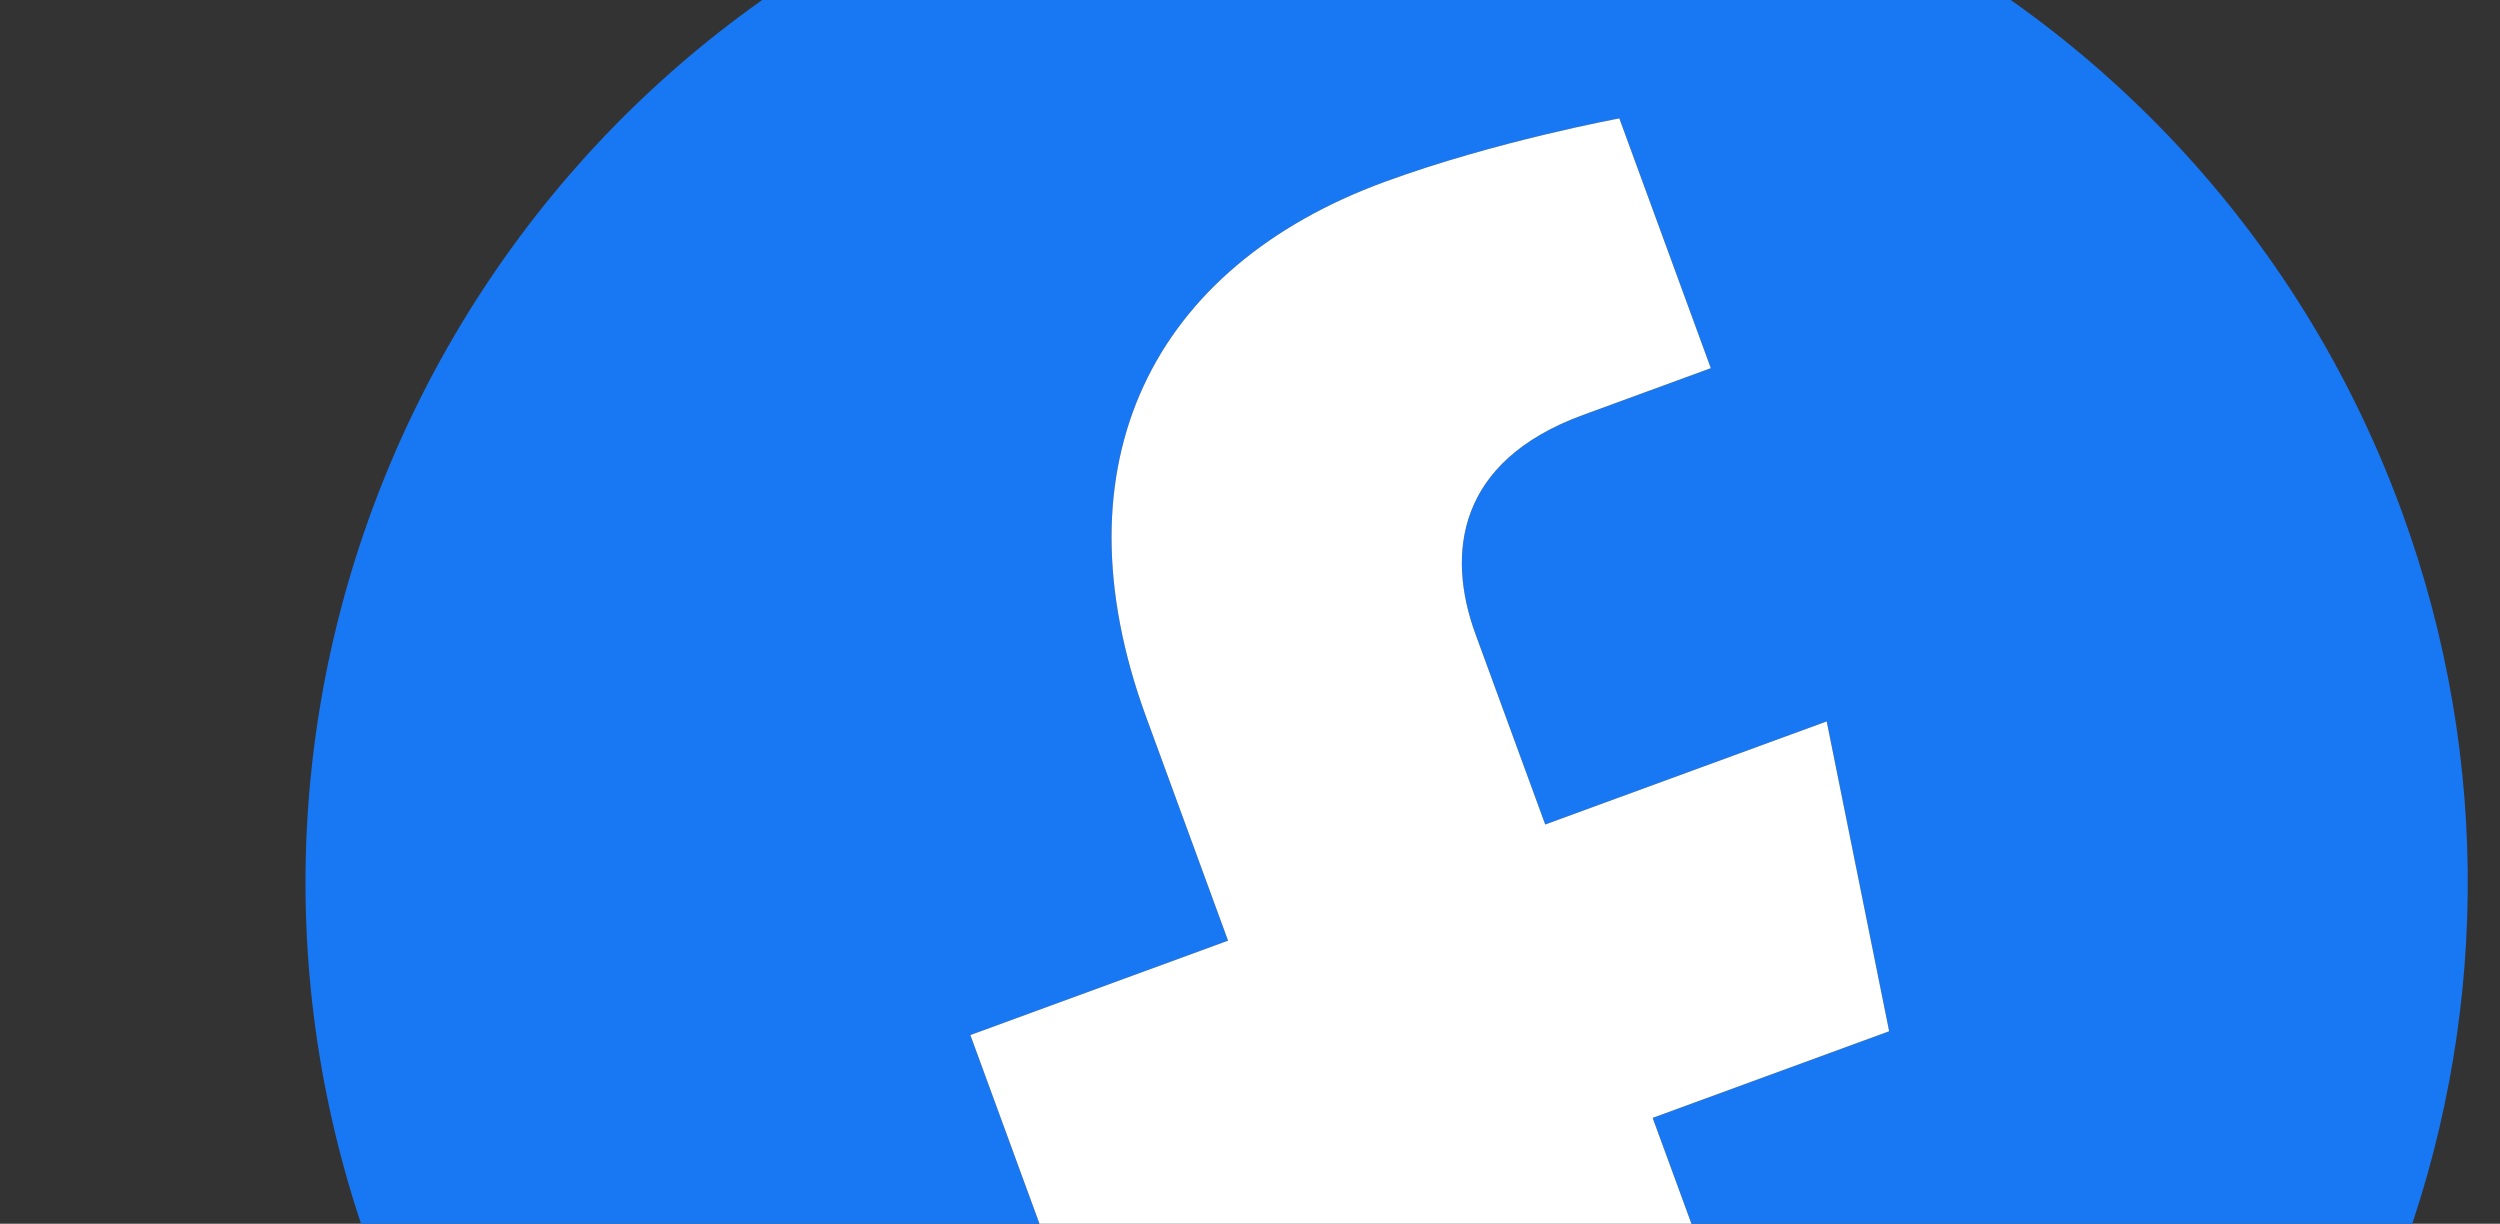 <svg width="333" height="163" viewBox="0 0 333 163" fill="none" xmlns="http://www.w3.org/2000/svg">
<rect x="0" y="0" width="333" height="163" fill="#333333" stroke="none"/>
<path d="M319.888 68.046C292.543 -6.616 209.85 -44.974 135.188 -17.63C60.526 9.715 22.168 92.409 49.512 167.071C74.225 234.546 144.146 272.369 212.488 258.84L177.889 164.372L143.564 176.944L129.252 137.866L163.577 125.295L152.669 95.511C140.26 61.63 153.589 35.522 184.468 24.213C199.259 18.796 215.696 15.77 215.696 15.77L227.881 49.039L210.835 55.282C194.041 61.433 192.62 73.772 196.536 84.464L205.823 109.822L243.317 96.09L251.635 137.363L220.135 148.9L254.734 243.367C315.648 209.556 344.601 135.522 319.888 68.046Z" fill="#1877F2"/>
<path d="M251.635 137.363L243.316 96.09L205.823 109.822L196.535 84.463C192.619 73.771 194.041 61.433 210.834 55.282L227.881 49.039L215.696 15.77C215.696 15.77 199.258 18.796 184.467 24.213C153.588 35.522 140.259 61.629 152.669 95.511L163.577 125.294L129.252 137.866L143.564 176.944L177.889 164.372L212.488 258.84C219.876 257.376 227.14 255.338 234.212 252.746C241.286 250.158 248.147 247.022 254.734 243.367L220.135 148.9L251.635 137.363Z" fill="white"/>
</svg>
